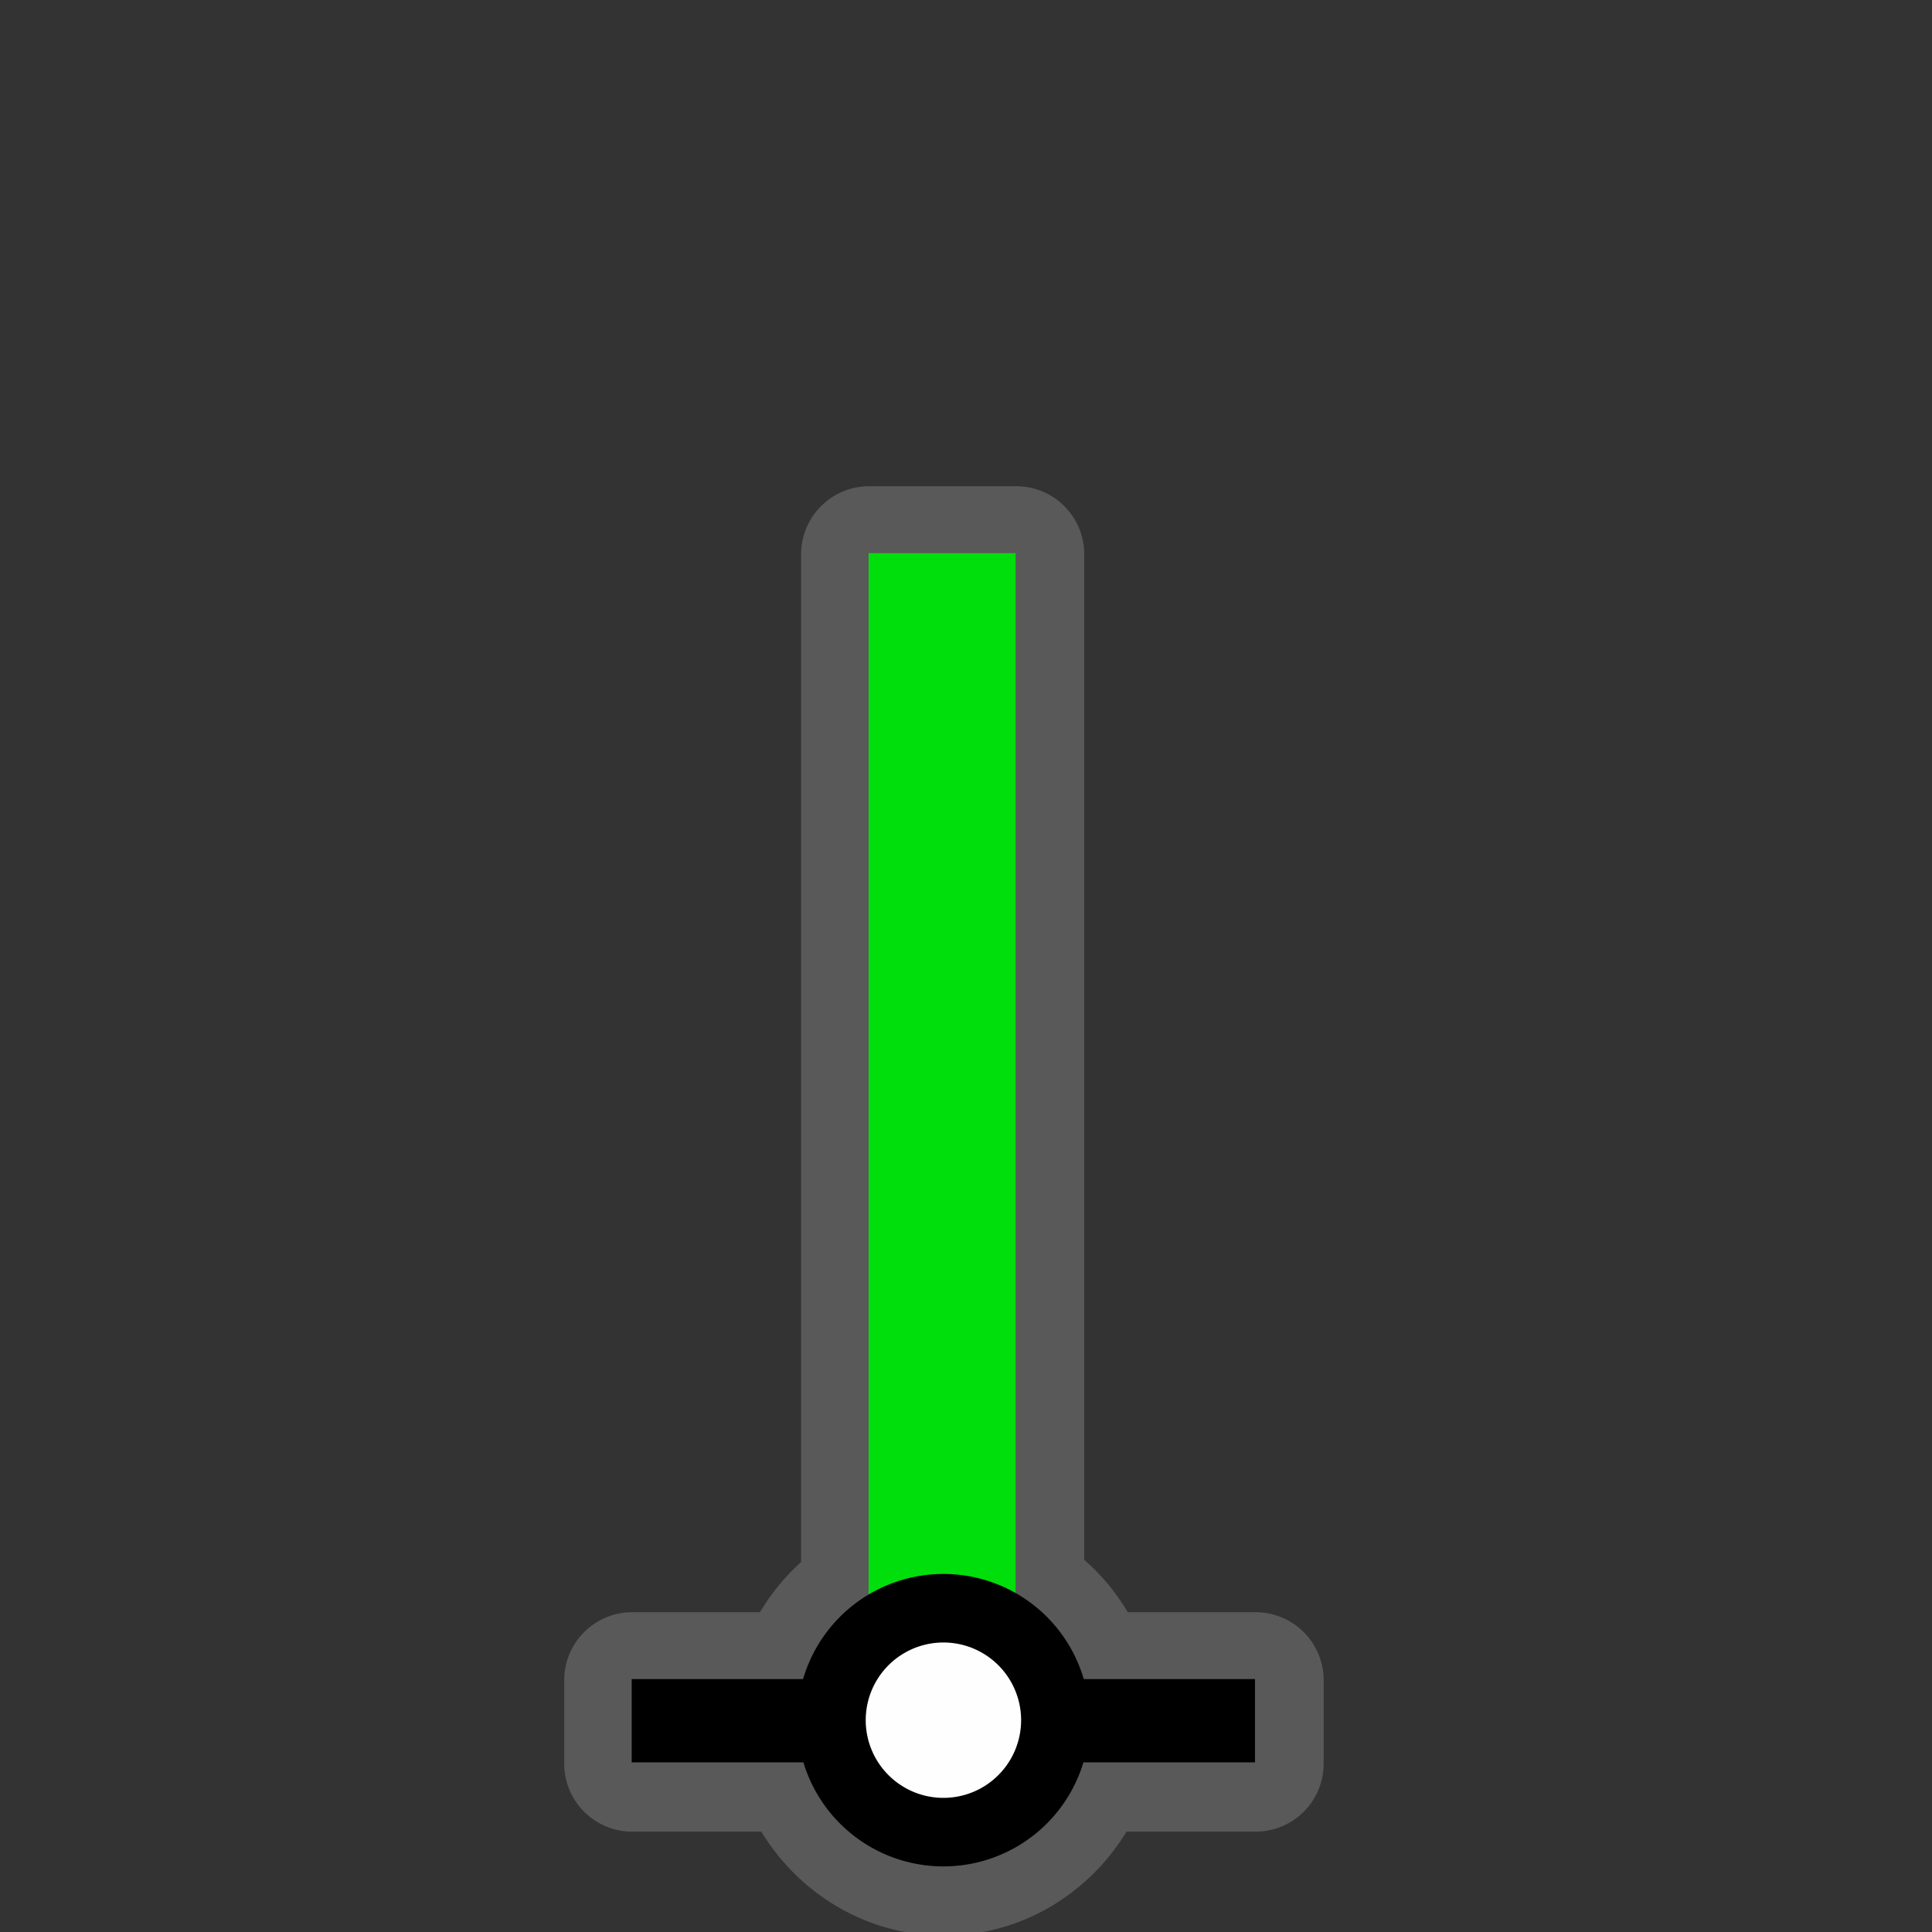 <?xml version="1.0" encoding="UTF-8" standalone="no"?>
<svg
   xmlns:dc="http://purl.org/dc/elements/1.1/"
   xmlns:cc="http://creativecommons.org/ns#"
   xmlns:rdf="http://www.w3.org/1999/02/22-rdf-syntax-ns#"
   xmlns:svg="http://www.w3.org/2000/svg"
   xmlns="http://www.w3.org/2000/svg"
   xmlns:sodipodi="http://sodipodi.sourceforge.net/DTD/sodipodi-0.dtd"
   xmlns:inkscape="http://www.inkscape.org/namespaces/inkscape"
   width="580"
   height="580"
   id="svg2"
   version="1.1"
   inkscape:version="0.48.4 r9939"
   sodipodi:docname="beacon_red_stake.svg">
  <rect width="100%" height="100%" fill="#333333" stroke="none"/>
  <defs
     id="defs13">
    <inkscape:path-effect
       effect="gears"
       id="path-effect3774"
       is_visible="true"
       teeth="6"
       phi="-1.2" />
    <inkscape:path-effect
       effect="bend_path"
       id="path-effect3772"
       is_visible="false"
       bendpath="m 95.79,316.512 c 144.429,-206.425 223.313,-11.743 339.548,0"
       prop_scale="1.19"
       scale_y_rel="false"
       vertical="false"
       bendpath-nodetypes="cc" />
  </defs>
  <sodipodi:namedview
     pagecolor="#ffffff"
     bordercolor="#666666"
     borderopacity="1"
     objecttolerance="10"
     gridtolerance="10"
     guidetolerance="10"
     inkscape:pageopacity="0"
     inkscape:pageshadow="2"
     inkscape:window-width="1920"
     inkscape:window-height="1004"
     id="namedview11"
     showgrid="false"
     inkscape:zoom="1.1508772"
     inkscape:cx="286.51735"
     inkscape:cy="248.56292"
     inkscape:window-x="1680"
     inkscape:window-y="0"
     inkscape:window-maximized="1"
     inkscape:current-layer="svg2" />
  <path
     sodipodi:type="inkscape:offset"
     inkscape:radius="20.423828"
     inkscape:original="M 260.9375 166.40625 L 260.9375 479.09375 C 251.56018 484.72456 244.4346 493.75363 241.28125 504.4375 L 189.8125 504.4375 L 189.8125 529.4375 L 241.375 529.4375 C 246.86125 547.43047 263.66385 560.65625 283.375 560.65625 C 303.08616 560.65625 319.88876 547.43047 325.375 529.4375 L 376.9375 529.4375 L 376.9375 504.4375 L 325.46875 504.4375 C 322.23002 493.46435 314.81697 484.24917 305.0625 478.65625 L 305.0625 166.40625 L 260.9375 166.40625 z M 263.75 529.4375 L 303 529.4375 C 298.87224 535.86327 291.67513 540.09375 283.375 540.09375 C 275.07488 540.09375 267.87777 535.86327 263.75 529.4375 z "
     style="opacity:0.426;color:#000000;fill:#8d8d8d;fill-opacity:1;fill-rule:nonzero;stroke:#a35151;stroke-width:0;stroke-linecap:round;stroke-linejoin:miter;stroke-miterlimit:4;stroke-opacity:1;stroke-dasharray:none;stroke-dashoffset:0;marker:none;visibility:visible;display:inline;overflow:visible;enable-background:accumulate"
     id="path3994"
     d="M 260.938,145.969 A 20.426,20.426 0 0 0 240.5,166.406 l 0,302.531 c -4.852,4.352 -8.991,9.428 -12.344,15.062 l -38.344,0 a 20.426,20.426 0 0 0 -20.438,20.438 l 0,25 a 20.426,20.426 0 0 0 20.438,20.438 l 38.75,0 c 11.319,18.636 31.608,31.219 54.812,31.219 23.205,0 43.494,-12.582 54.812,-31.219 l 38.75,0 a 20.426,20.426 0 0 0 20.438,-20.438 l 0,-25 A 20.426,20.426 0 0 0 376.938,484 l -38.375,0 c -3.521,-5.912 -7.898,-11.229 -13.062,-15.719 l 0,-301.875 a 20.426,20.426 0 0 0 -20.438,-20.438 l -44.125,0 z" />
  <rect
     style="color:#000000;fill:#00df0c;fill-opacity:1;stroke:none;stroke-width:25;marker:none;visibility:visible;display:inline;overflow:visible;enable-background:accumulate"
     id="rect3122"
     width="44.121"
     height="347.905"
     x="260.767"
     y="166.058" />
  <path
     style="fill:none;stroke:#000000;stroke-width:25;stroke-linecap:butt;stroke-linejoin:miter;stroke-miterlimit:4;stroke-opacity:1;stroke-dasharray:none"
     d="m 189.636,516.57 187.122,0"
     id="path3759"
     inkscape:connector-curvature="0"
     sodipodi:nodetypes="cc" />
  <path
     sodipodi:type="arc"
     style="color:#000000;fill:#fefefe;fill-opacity:1;stroke:#000000;stroke-width:25;stroke-linecap:round;stroke-linejoin:round;stroke-miterlimit:10;stroke-opacity:1;stroke-dasharray:none;stroke-dashoffset:0;marker:none;visibility:visible;display:inline;overflow:visible;enable-background:accumulate"
     id="path3759-1"
     sodipodi:cx="210.27438"
     sodipodi:cy="76.036606"
     sodipodi:rx="40.838413"
     sodipodi:ry="40.838413"
     d="m 251.113,76.037 a 40.838,40.838 0 1 1 -81.677,0 40.838,40.838 0 1 1 81.677,0 z"
     transform="matrix(0.823,0,0,0.823,110.165,453.832)" />
</svg>
